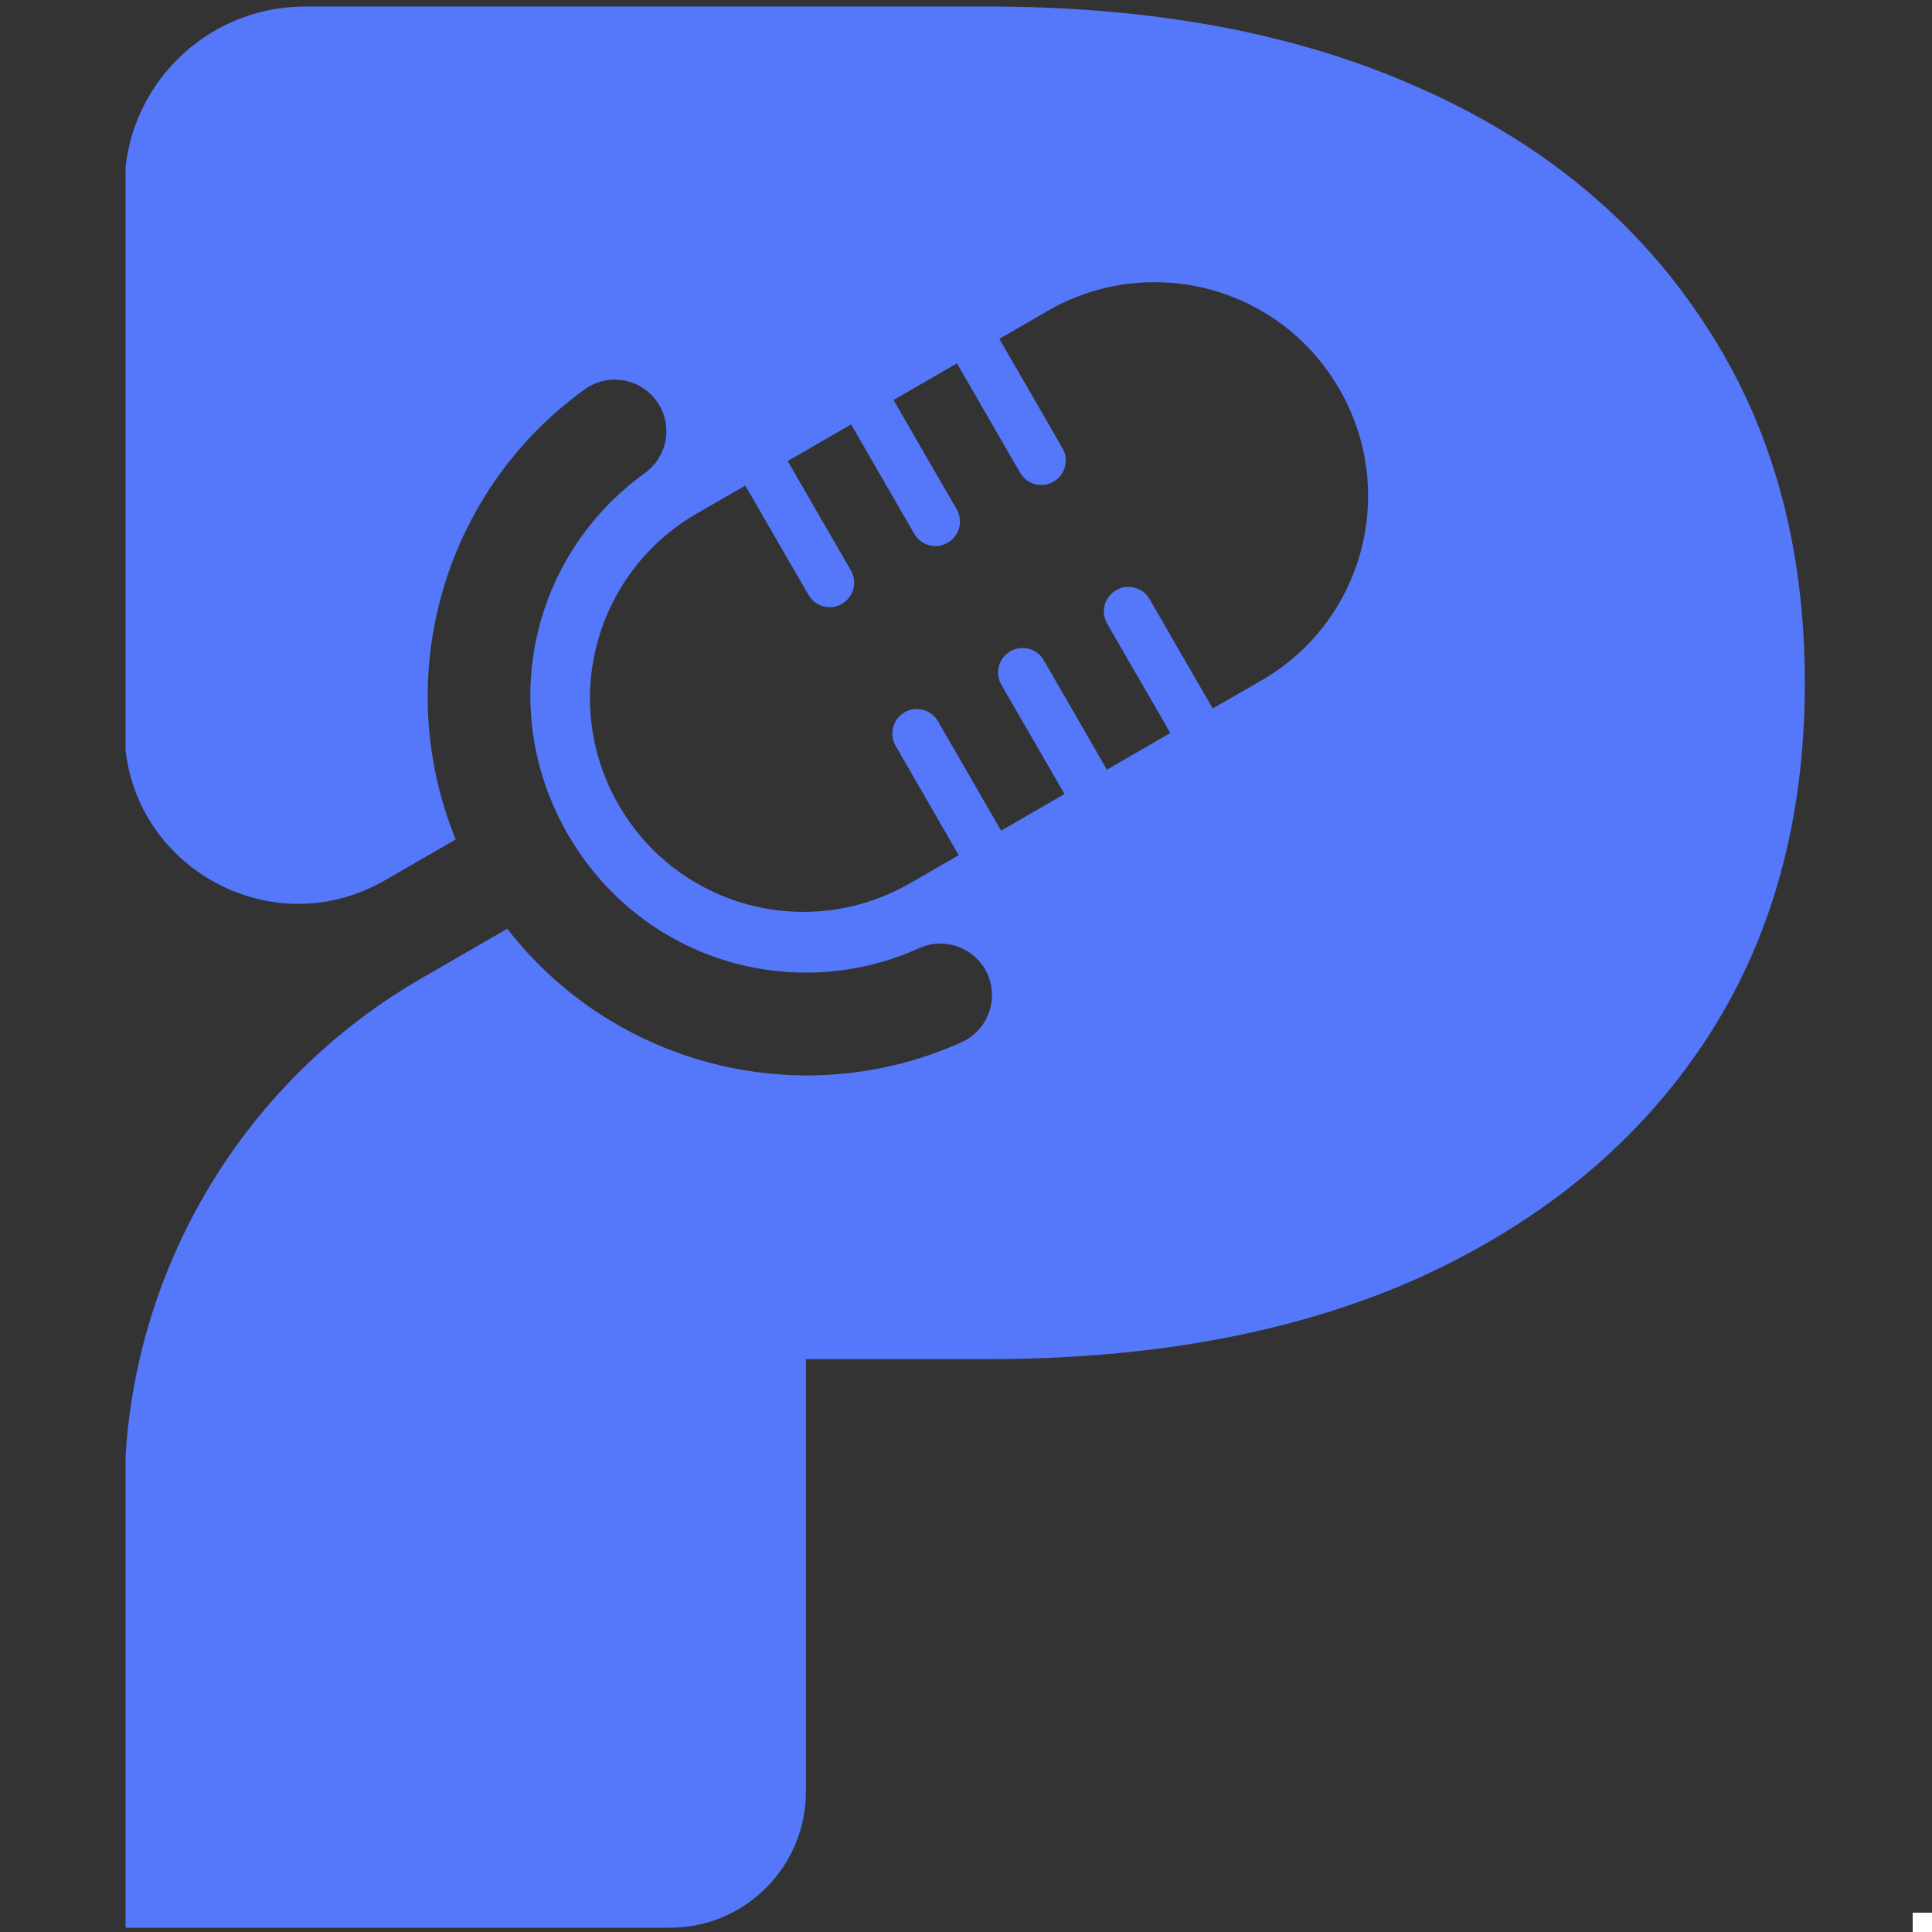 <svg xmlns="http://www.w3.org/2000/svg" xmlns:xlink="http://www.w3.org/1999/xlink" width="500" zoomAndPan="magnify" viewBox="0 0 375 375" height="500" preserveAspectRatio="xMidYMid meet" version="1.0"><rect x="0" y="0" width="375" height="375" fill="#333333" stroke="none"/><defs><clipPath id="ebb060909a"><path d="M 24.375 1 L 350.625 1 L 350.625 375 L 24.375 375 Z M 24.375 1 " clip-rule="nonzero"/></clipPath><clipPath id="a3f004f223"><path d="M 371.25 371.25 L 375 371.25 L 375 375 L 371.25 375 Z M 371.25 371.25 " clip-rule="nonzero"/></clipPath></defs><g clip-path="url(#ebb060909a)"><path fill="#5478f9" d="M 24.148 36.332 L 24.148 141.676 C 24.148 167.629 52.246 183.848 74.719 170.867 L 88.461 162.934 C 75.695 131.723 85.902 95.43 113.492 75.582 C 117.969 72.352 124.215 73.363 127.449 77.84 C 127.645 78.113 127.82 78.395 127.984 78.688 L 128.008 78.688 C 130.582 83.145 129.352 88.824 125.168 91.824 C 103.043 107.742 96.23 137.719 110.215 161.938 C 124.199 186.16 153.586 195.23 178.434 184.031 C 183.207 181.887 188.824 183.781 191.324 188.375 C 191.449 188.598 191.562 188.824 191.664 189.055 C 193.934 194.098 191.676 200.023 186.641 202.289 C 155.656 216.254 119.109 206.93 98.461 180.266 L 81.793 189.895 C 46.121 210.5 24.148 248.566 24.148 289.758 L 24.148 374.176 L 130.008 374.176 C 144.602 374.176 156.43 362.344 156.43 347.75 L 156.43 263.809 L 191.715 263.809 C 224.199 263.809 252.203 258.488 275.738 247.883 C 299.605 236.941 317.996 221.699 330.922 202.141 C 343.852 182.586 350.32 159.387 350.32 132.535 C 350.32 105.688 343.852 82.488 330.922 62.934 C 317.996 43.043 299.605 27.773 275.738 17.168 C 252.203 6.562 224.199 1.266 191.715 1.266 L 59.211 1.266 C 39.848 1.266 24.148 16.965 24.148 36.332 Z M 226.988 54.871 C 240.246 55.797 252.789 63.086 259.961 75.508 C 271.434 95.383 264.684 120.625 244.809 132.098 L 235.391 137.512 L 223.129 116.293 C 221.812 114.016 218.93 113.23 216.648 114.547 C 214.359 115.863 213.586 118.773 214.898 121.055 L 227.16 142.273 L 214.852 149.387 L 202.59 128.141 C 201.273 125.863 198.387 125.102 196.109 126.418 C 193.828 127.734 193.047 130.621 194.359 132.902 L 206.621 154.121 L 194.312 161.234 L 182.074 140.016 C 180.762 137.734 177.848 136.949 175.57 138.266 C 173.289 139.582 172.531 142.492 173.844 144.773 L 186.082 165.992 L 176.688 171.406 C 156.812 182.879 131.57 176.133 120.094 156.258 C 108.621 136.383 115.395 111.141 135.27 99.664 L 144.664 94.25 L 156.926 115.469 C 158.238 117.746 161.129 118.531 163.406 117.219 C 165.684 115.902 166.469 112.988 165.152 110.711 L 152.895 89.492 L 165.203 82.379 L 177.465 103.621 C 178.781 105.898 181.668 106.66 183.945 105.344 C 186.223 104.027 187.008 101.145 185.695 98.863 L 173.434 77.645 L 185.742 70.531 L 198.004 91.75 C 199.32 94.027 202.207 94.812 204.484 93.496 C 206.762 92.18 207.547 89.27 206.23 86.992 L 193.973 65.773 L 203.367 60.332 C 210.82 56.031 219.035 54.316 226.988 54.871 Z M 226.988 54.871 " fill-opacity="1" fill-rule="nonzero"/></g><g clip-path="url(#a3f004f223)"><path fill="#ffffff" d="M 371.25 371.25 L 375 371.25 L 375 375 L 371.25 375 Z M 371.25 371.25 " fill-opacity="1" fill-rule="nonzero"/></g></svg>